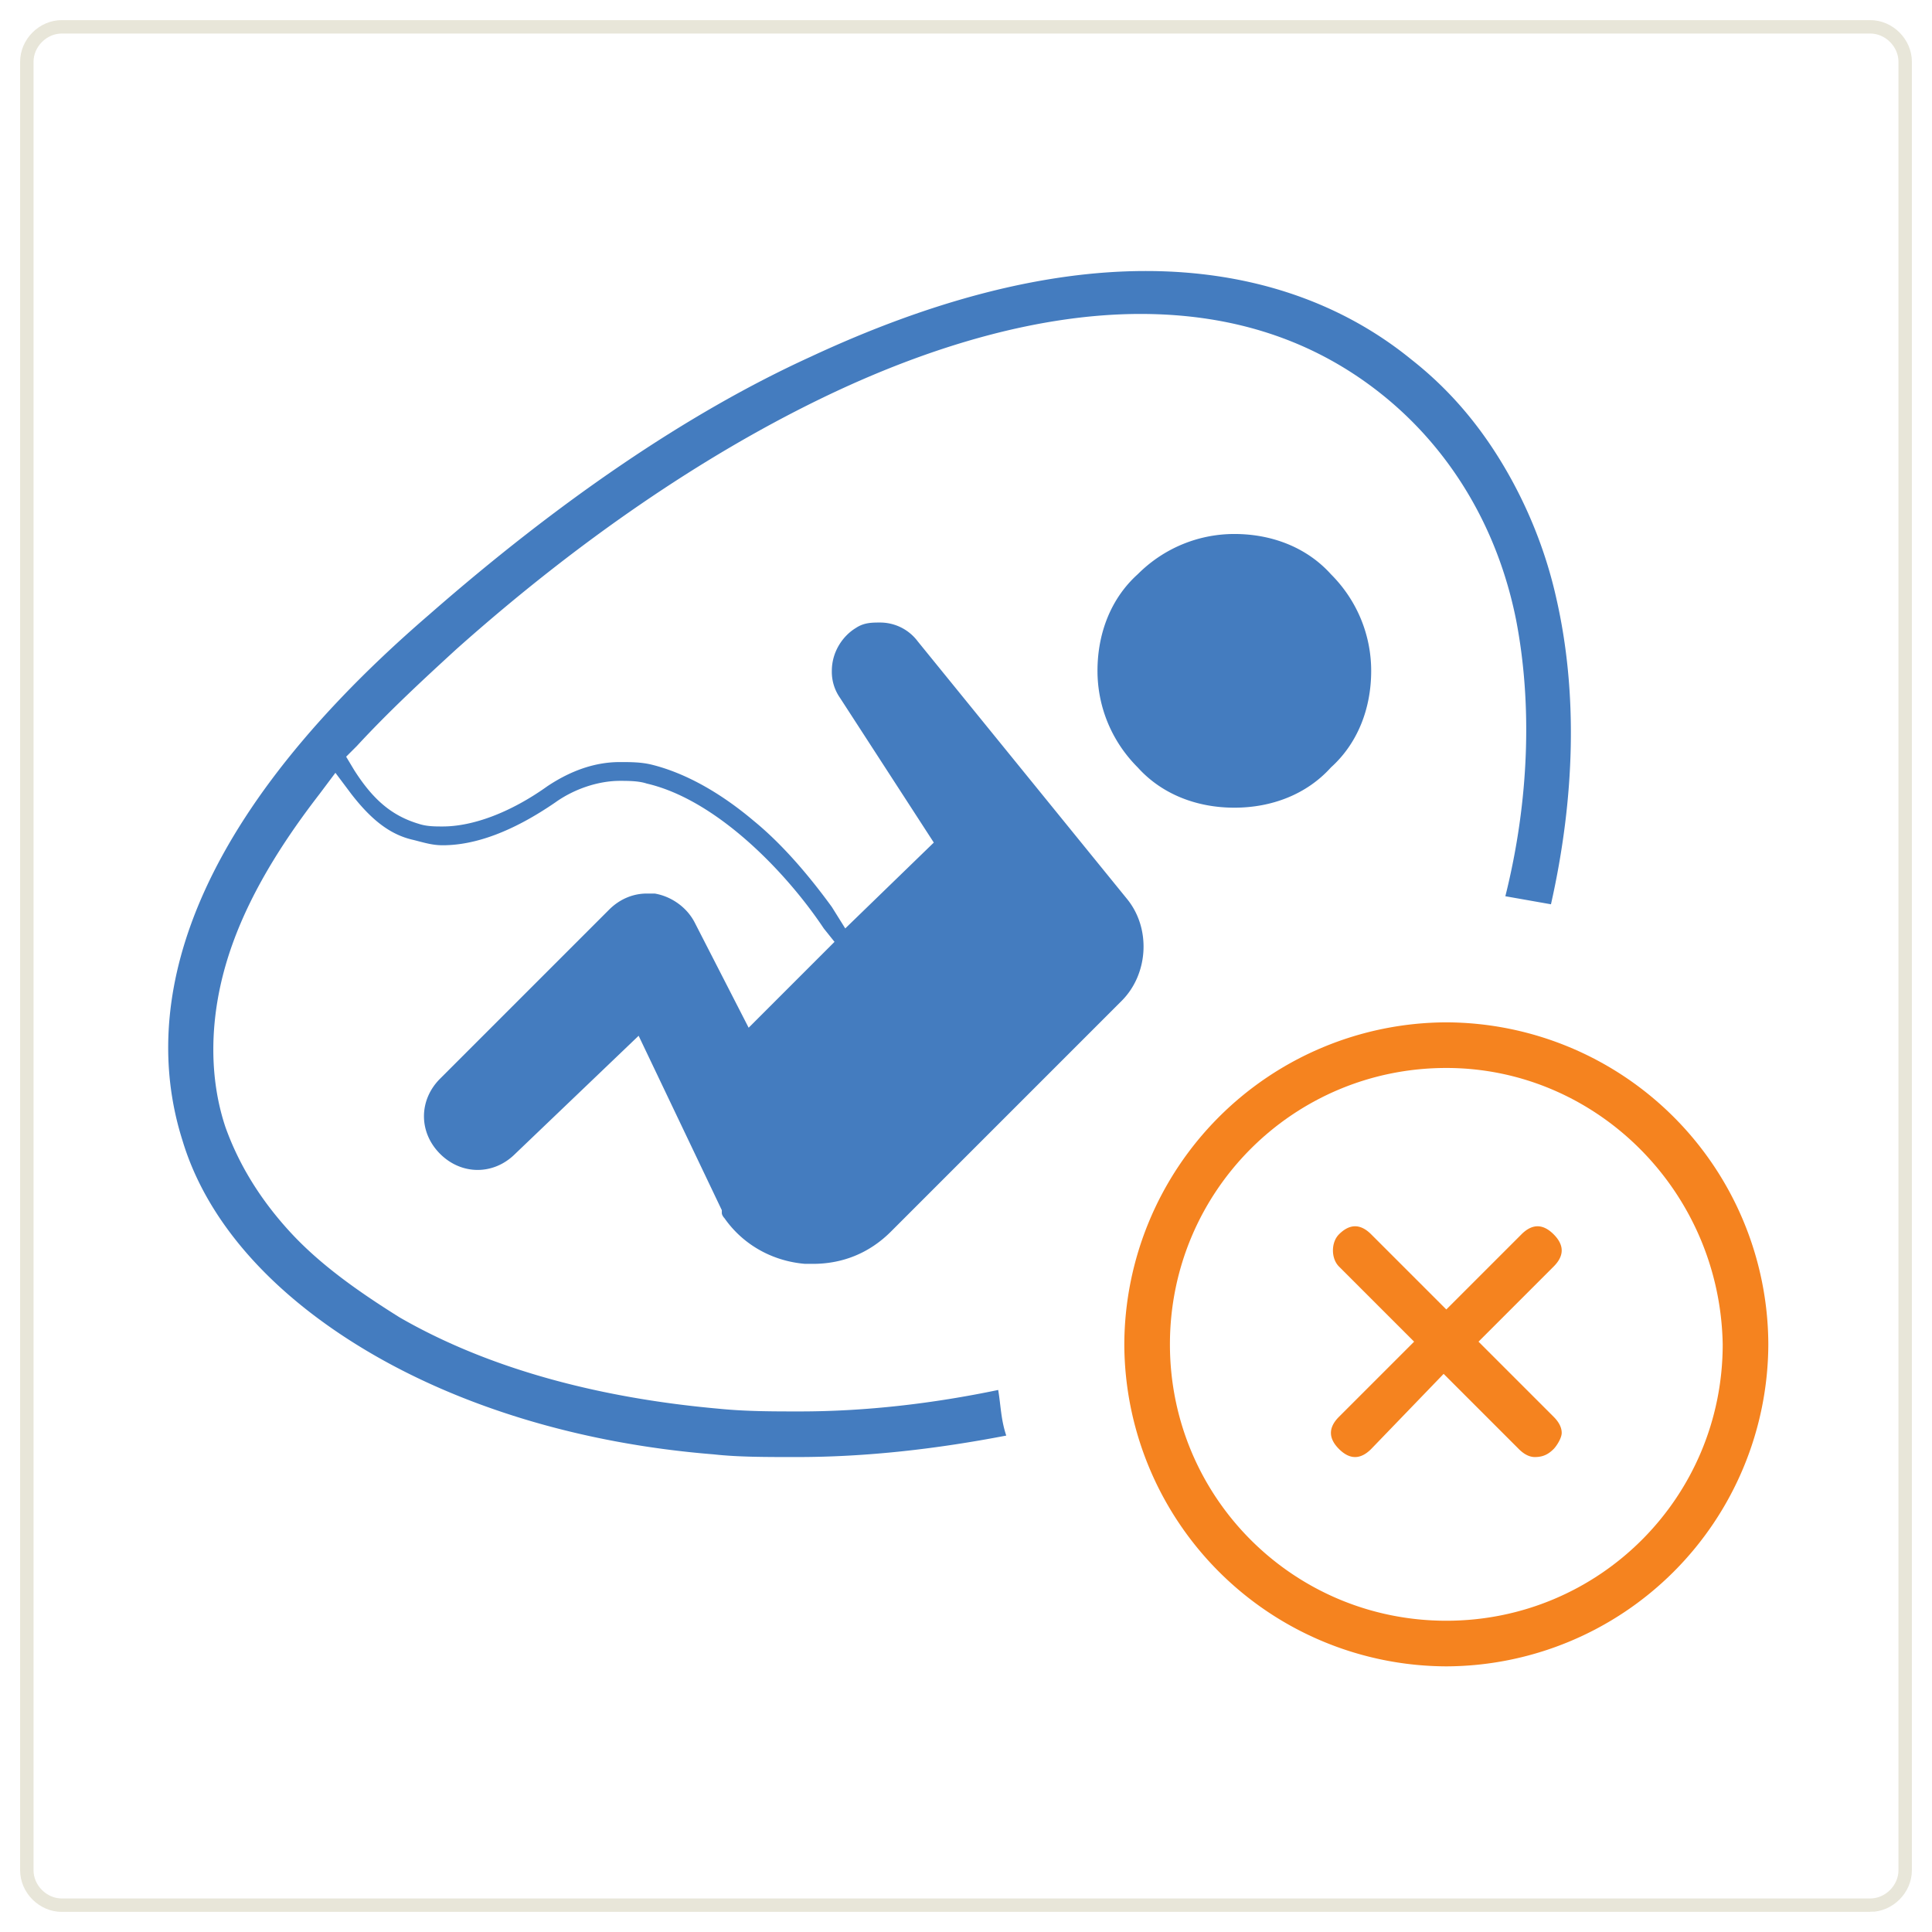 <svg xmlns="http://www.w3.org/2000/svg" viewBox="0 0 72 72" xmlns:v="https://vecta.io/nano"><path fill="none" stroke="#e8e6d9" stroke-width=".5" stroke-miterlimit="10" d="M69.7 71H2.3c-.7 0-1.3-.6-1.3-1.3V2.3C1 1.6 1.6 1 2.3 1h67.4c.7 0 1.3.6 1.3 1.3v67.4c0 .7-.6 1.3-1.3 1.3z"/><path d="M46 30.1c-1.4 0-2.7-.5-3.6-1.5-1-1-1.5-2.3-1.5-3.6 0-1.4.5-2.7 1.5-3.6 1-1 2.3-1.5 3.6-1.5 1.4 0 2.7.5 3.6 1.5 1 1 1.5 2.3 1.5 3.6 0 1.4-.5 2.7-1.5 3.6-.9 1-2.2 1.5-3.6 1.5zM29.7 54.3c-1.2 0-2.2 0-3.1-.1-5-.4-9.5-1.8-13-3.9s-5.9-4.8-6.8-7.8c-1.3-4.1-.9-10.9 9.2-19.6 4.8-4.2 9.6-7.5 14.2-9.6 4.5-2.1 8.7-3.2 12.5-3.2s7.2 1.1 9.9 3.3c1.4 1.1 2.5 2.4 3.4 3.9s1.6 3.2 2 5c.8 3.5.7 7.4-.2 11.4l-1.7-.3c.9-3.6 1-7.2.4-10.3-.7-3.5-2.5-6.4-5-8.4s-5.5-3-9-3c-3.6 0-7.7 1.1-12 3.2s-8.9 5.2-13.5 9.3c-1.2 1.1-2.5 2.3-3.7 3.6l-.4.4.3.5c.7 1.1 1.4 1.7 2.4 2h0c.3.1.6.1.9.1 1.1 0 2.5-.5 3.9-1.5.9-.6 1.8-.9 2.7-.9.4 0 .8 0 1.2.1h0c1.2.3 2.5 1 3.8 2.1 1.1.9 2.1 2.1 2.9 3.2l.5.8 3.3-3.2-3.5-5.4a1.69 1.69 0 0 1-.3-1c0-.7.4-1.3.9-1.6h0 0c.3-.2.6-.2.9-.2a1.75 1.75 0 0 1 1.4.7l7.8 9.6c.9 1.1.8 2.8-.2 3.8l-8.6 8.6c-.8.8-1.8 1.2-2.9 1.2H30c-1.2-.1-2.3-.7-3-1.7h0 0s-.1-.1-.1-.2v-.1l-3.1-6.5-4.6 4.4c-.4.4-.9.6-1.4.6s-1-.2-1.4-.6-.6-.9-.6-1.4.2-1 .6-1.4l6.3-6.3c.4-.4.9-.6 1.4-.6h.3c.6.1 1.2.5 1.5 1.1h0l2 3.9 3.2-3.2-.4-.5c-1.4-2.1-4-4.8-6.6-5.4h0c-.3-.1-.7-.1-1-.1-.8 0-1.7.3-2.4.8-1.6 1.1-3 1.6-4.2 1.6-.4 0-.7-.1-1.1-.2h0c-.9-.2-1.6-.8-2.3-1.7l-.6-.8-.6.8C10.2 31.8 9 33.9 8.4 36s-.6 4.2 0 6c.5 1.4 1.3 2.7 2.4 3.9s2.5 2.2 4.1 3.2c3.3 1.9 7.4 3 11.9 3.4 1 .1 2 .1 3 .1 2.5 0 5-.3 7.4-.8.1.6.1 1.1.3 1.7-2.6.5-5.2.8-7.8.8z" fill="#447cbf"/><path d="M53.9 62.1a12.04 12.04 0 0 1-12-12 12.04 12.04 0 0 1 12-12 12.04 12.04 0 0 1 12 12 12.04 12.04 0 0 1-12 12zm0-22.3c-5.7 0-10.3 4.6-10.3 10.3s4.6 10.3 10.3 10.3 10.3-4.6 10.3-10.3c-.1-5.7-4.7-10.3-10.3-10.3zm3.3 14.5c-.2 0-.4-.1-.6-.3l-2.8-2.8-2.7 2.8c-.2.2-.4.3-.6.3s-.4-.1-.6-.3-.3-.4-.3-.6.1-.4.3-.6l2.8-2.8-2.8-2.8c-.3-.3-.3-.9 0-1.2.2-.2.4-.3.6-.3s.4.1.6.3l2.8 2.8 2.8-2.8c.2-.2.4-.3.6-.3s.4.1.6.3.3.4.3.6-.1.4-.3.6L55.1 50l2.8 2.8c.2.2.3.4.3.6s-.2.5-.3.6c-.2.2-.4.3-.7.3z" fill="#f5831f"/></svg>